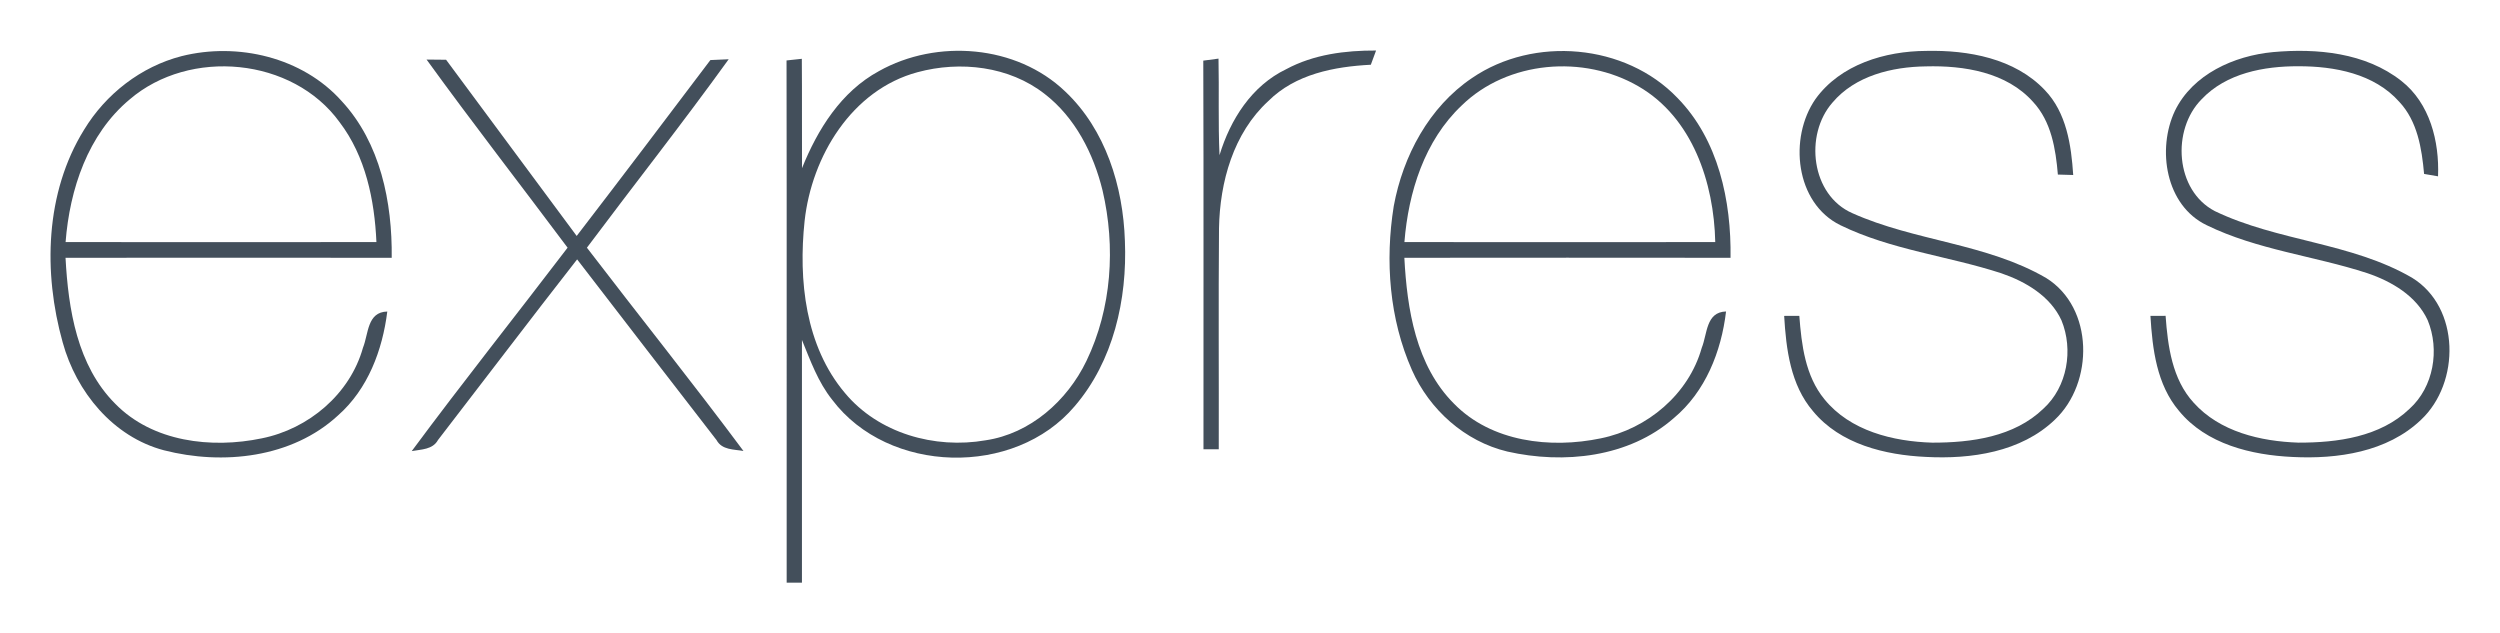 <?xml version="1.0" encoding="UTF-8" standalone="no"?>
<svg
   xmlns:dc="http://purl.org/dc/elements/1.1/"
   xmlns:cc="http://creativecommons.org/ns#"
   xmlns:rdf="http://www.w3.org/1999/02/22-rdf-syntax-ns#"
   xmlns:svg="http://www.w3.org/2000/svg"
   xmlns="http://www.w3.org/2000/svg"
   xmlns:sodipodi="http://sodipodi.sourceforge.net/DTD/sodipodi-0.dtd"
   xmlns:inkscape="http://www.inkscape.org/namespaces/inkscape"
   width="494.834"
   height="125.326"
   viewBox="0 0 395.867 100.26"
   version="1.1"
   id="svg2"
   inkscape:version="0.48.4 r9939"
   sodipodi:docname="express.svg">
  <defs
     id="defs30" />
  <sodipodi:namedview
     pagecolor="#ffffff"
     bordercolor="#666666"
     borderopacity="1"
     objecttolerance="10"
     gridtolerance="10"
     guidetolerance="10"
     inkscape:pageopacity="0"
     inkscape:pageshadow="2"
     inkscape:window-width="1366"
     inkscape:window-height="705"
     id="namedview28"
     showgrid="false"
     fit-margin-top="10"
     fit-margin-right="10"
     fit-margin-bottom="10"
     fit-margin-left="10"
     inkscape:zoom="1.0597849"
     inkscape:cx="309.54564"
     inkscape:cy="53.053066"
     inkscape:window-x="-8"
     inkscape:window-y="-8"
     inkscape:window-maximized="1"
     inkscape:current-layer="svg2" />
  <g
     id="#434f5bff"
     transform="translate(-23.014,-28.86)">
    <path
       d="m 51.76,37.75 c 8.88,-2.23 19.15,0.16 25.36,7.12 6.14,6.63 8.02,16.03 7.92,24.81 -17.21,-0.01 -34.43,-0.02 -51.65,0 0.44,8.15 1.84,17.07 7.86,23.1 5.92,6.07 15.26,7.15 23.21,5.49 7.4,-1.48 13.97,-6.99 16.03,-14.35 0.89,-2.2 0.64,-5.66 3.85,-5.73 -0.76,6.11 -3.07,12.28 -7.79,16.44 -7.29,6.75 -18.26,7.92 -27.58,5.53 -8.06,-2.13 -13.88,-9.25 -16.03,-17.09 -3.1,-11.05 -2.79,-23.7 3.39,-33.67 3.43,-5.65 9,-9.99 15.43,-11.65 m -8.21,6.85 c -6.63,5.52 -9.5,14.24 -10.15,22.59 16.41,0.02 32.82,0.02 49.22,0 C 82.32,60.52 80.91,53.62 76.79,48.21 69.36,37.94 53.06,36.45 43.55,44.6 z"
       id="path14"
       inkscape:connector-curvature="0"
       style="fill:#434f5b" />
    <path
       d="m 162.19,40.12 c 9.17,-5.14 21.77,-4.16 29.48,3.21 6.42,6.05 9.19,15.06 9.47,23.69 0.38,9.24 -1.82,19.03 -7.96,26.17 -9.52,11.26 -29.51,10.76 -38.39,-1.03 -2.24,-2.8 -3.45,-6.2 -4.79,-9.47 0,12.81 0,25.62 0,38.43 -0.61,0 -1.81,0 -2.42,0 -0.02,-27.56 0.03,-55.13 -0.02,-82.69 0.6,-0.07 1.81,-0.19 2.42,-0.26 0.05,5.77 0,11.55 0.03,17.32 2.47,-6.15 6.2,-12.13 12.18,-15.37 m 6.12,0.17 c -10.43,2.8 -16.77,13.33 -17.89,23.57 -0.99,9.35 0.1,19.79 6.39,27.23 5.31,6.39 14.23,8.89 22.26,7.49 7.08,-1.04 12.94,-6.26 15.98,-12.57 4.01,-8.32 4.64,-18.06 2.55,-26.99 -1.43,-5.84 -4.34,-11.56 -9.17,-15.29 -5.61,-4.39 -13.37,-5.27 -20.12,-3.44 z"
       id="path16"
       inkscape:connector-curvature="0"
       style="fill:#434f5b" />
    <path
       d="m 226.69,39.81 c 4.35,-2.34 9.35,-2.97 14.22,-2.95 -0.21,0.56 -0.62,1.68 -0.83,2.25 -5.8,0.3 -11.95,1.48 -16.23,5.75 -5.54,5.08 -7.68,12.83 -7.81,20.14 -0.1,11.66 -0.01,23.33 -0.04,35 -0.61,0 -1.81,0 -2.42,0 -0.02,-20.52 0.04,-41.03 -0.03,-61.54 0.61,-0.08 1.81,-0.24 2.41,-0.32 0.11,5.09 -0.07,10.19 0.16,15.29 1.71,-5.64 5.1,-11 10.57,-13.62 z"
       id="path18"
       inkscape:connector-curvature="0"
       style="fill:#434f5b" />
    <path
       d="m 256.11,41.21 c 9.77,-6.68 24.29,-5.45 32.52,3.15 6.5,6.63 8.54,16.31 8.41,25.32 -17.22,-0.02 -34.43,-0.02 -51.65,0 0.43,8.14 1.83,17.06 7.85,23.09 5.93,6.08 15.28,7.16 23.25,5.5 7.38,-1.49 13.93,-6.99 15.99,-14.33 0.9,-2.21 0.64,-5.67 3.85,-5.76 -0.75,6.34 -3.27,12.72 -8.28,16.89 -7.11,6.24 -17.41,7.31 -26.35,5.29 -6.74,-1.61 -12.33,-6.63 -15.11,-12.91 -3.58,-8.09 -4.27,-17.28 -2.88,-25.95 1.46,-7.95 5.59,-15.7 12.4,-20.29 m -1.65,4.36 c -5.89,5.57 -8.43,13.73 -9.06,21.62 16.41,0.02 32.82,0.02 49.22,0 -0.2,-9.39 -3.6,-19.71 -12.16,-24.66 -8.67,-5.05 -20.72,-4.07 -28,3.04 z"
       id="path20"
       inkscape:connector-curvature="0"
       style="fill:#434f5b" />
    <path
       d="m 310.49,44.54 c 3.95,-5.48 11.03,-7.59 17.52,-7.62 6.65,-0.15 14.03,1.17 18.8,6.21 3.43,3.57 4.18,8.71 4.49,13.44 -0.82,-0.02 -1.63,-0.05 -2.43,-0.07 -0.34,-4.06 -1.04,-8.4 -3.92,-11.5 -4.2,-4.72 -10.96,-5.79 -16.97,-5.63 -5.37,0.07 -11.2,1.47 -14.8,5.73 -4.48,5.11 -3.4,14.66 3.16,17.52 9.88,4.43 21.24,4.77 30.68,10.26 7.57,4.71 7.57,16.59 1.38,22.43 -5.36,5.15 -13.28,6.28 -20.41,5.9 -6.49,-0.3 -13.58,-2.01 -17.89,-7.24 -3.57,-4.16 -4.26,-9.82 -4.57,-15.09 0.6,0 1.8,0 2.4,-0.01 0.35,4.6 0.94,9.51 3.97,13.2 4.08,5.03 10.87,6.69 17.07,6.88 6.18,0.01 12.98,-0.9 17.62,-5.39 3.79,-3.45 4.76,-9.33 2.85,-13.98 -1.77,-3.84 -5.67,-6.13 -9.52,-7.45 -8.43,-2.75 -17.45,-3.69 -25.48,-7.61 -7.17,-3.51 -8.21,-13.85 -3.95,-19.98 z"
       id="path22"
       inkscape:connector-curvature="0"
       style="fill:#434f5b" />
    <path
       d="m 367.41,46.4 c 2.82,-5.79 9.37,-8.71 15.51,-9.29 6.97,-0.63 14.65,0.08 20.34,4.56 4.53,3.55 6.03,9.59 5.81,15.11 -0.55,-0.1 -1.65,-0.29 -2.21,-0.38 -0.36,-4.03 -1.05,-8.35 -3.93,-11.42 -3.96,-4.46 -10.26,-5.64 -15.96,-5.63 -5.46,-0.02 -11.43,1.09 -15.34,5.23 -4.78,4.83 -4.2,14.43 2.1,17.71 9.95,4.79 21.59,4.96 31.21,10.54 7.66,4.68 7.67,16.66 1.43,22.51 -5.35,5.11 -13.22,6.24 -20.32,5.88 -6.53,-0.3 -13.68,-2.02 -18,-7.3 -3.53,-4.16 -4.21,-9.8 -4.52,-15.04 0.6,0 1.8,0 2.4,-0.01 0.35,4.82 1.04,10.03 4.43,13.74 4.14,4.63 10.63,6.14 16.6,6.34 6.17,0.01 12.95,-0.89 17.6,-5.36 3.82,-3.45 4.8,-9.35 2.87,-14.03 -1.78,-3.85 -5.7,-6.14 -9.57,-7.45 -8.41,-2.74 -17.41,-3.68 -25.42,-7.59 -6.53,-3.13 -7.9,-12.05 -5.03,-18.12 z"
       id="path24"
       inkscape:connector-curvature="0"
       style="fill:#434f5b" />
    <path
       d="m 90.56,38.29 c 0.77,0.01 2.32,0.02 3.09,0.03 6.87,9.32 13.81,18.59 20.68,27.9 7.11,-9.25 14.14,-18.54 21.17,-27.85 0.73,-0.03 2.18,-0.09 2.9,-0.13 -7.28,10.1 -14.99,19.87 -22.45,29.84 8.23,10.75 16.7,21.33 24.79,32.19 -1.53,-0.27 -3.4,-0.14 -4.26,-1.72 -7.36,-9.54 -14.75,-19.06 -22.08,-28.62 -7.41,9.48 -14.68,19.08 -22.03,28.6 -0.84,1.54 -2.67,1.48 -4.16,1.76 C 96.26,89.42 104.69,78.84 112.89,68.08 105.46,58.14 97.84,48.34 90.56,38.29 z"
       id="path26"
       inkscape:connector-curvature="0"
       style="fill:#434f5b" />
  </g>
</svg>
